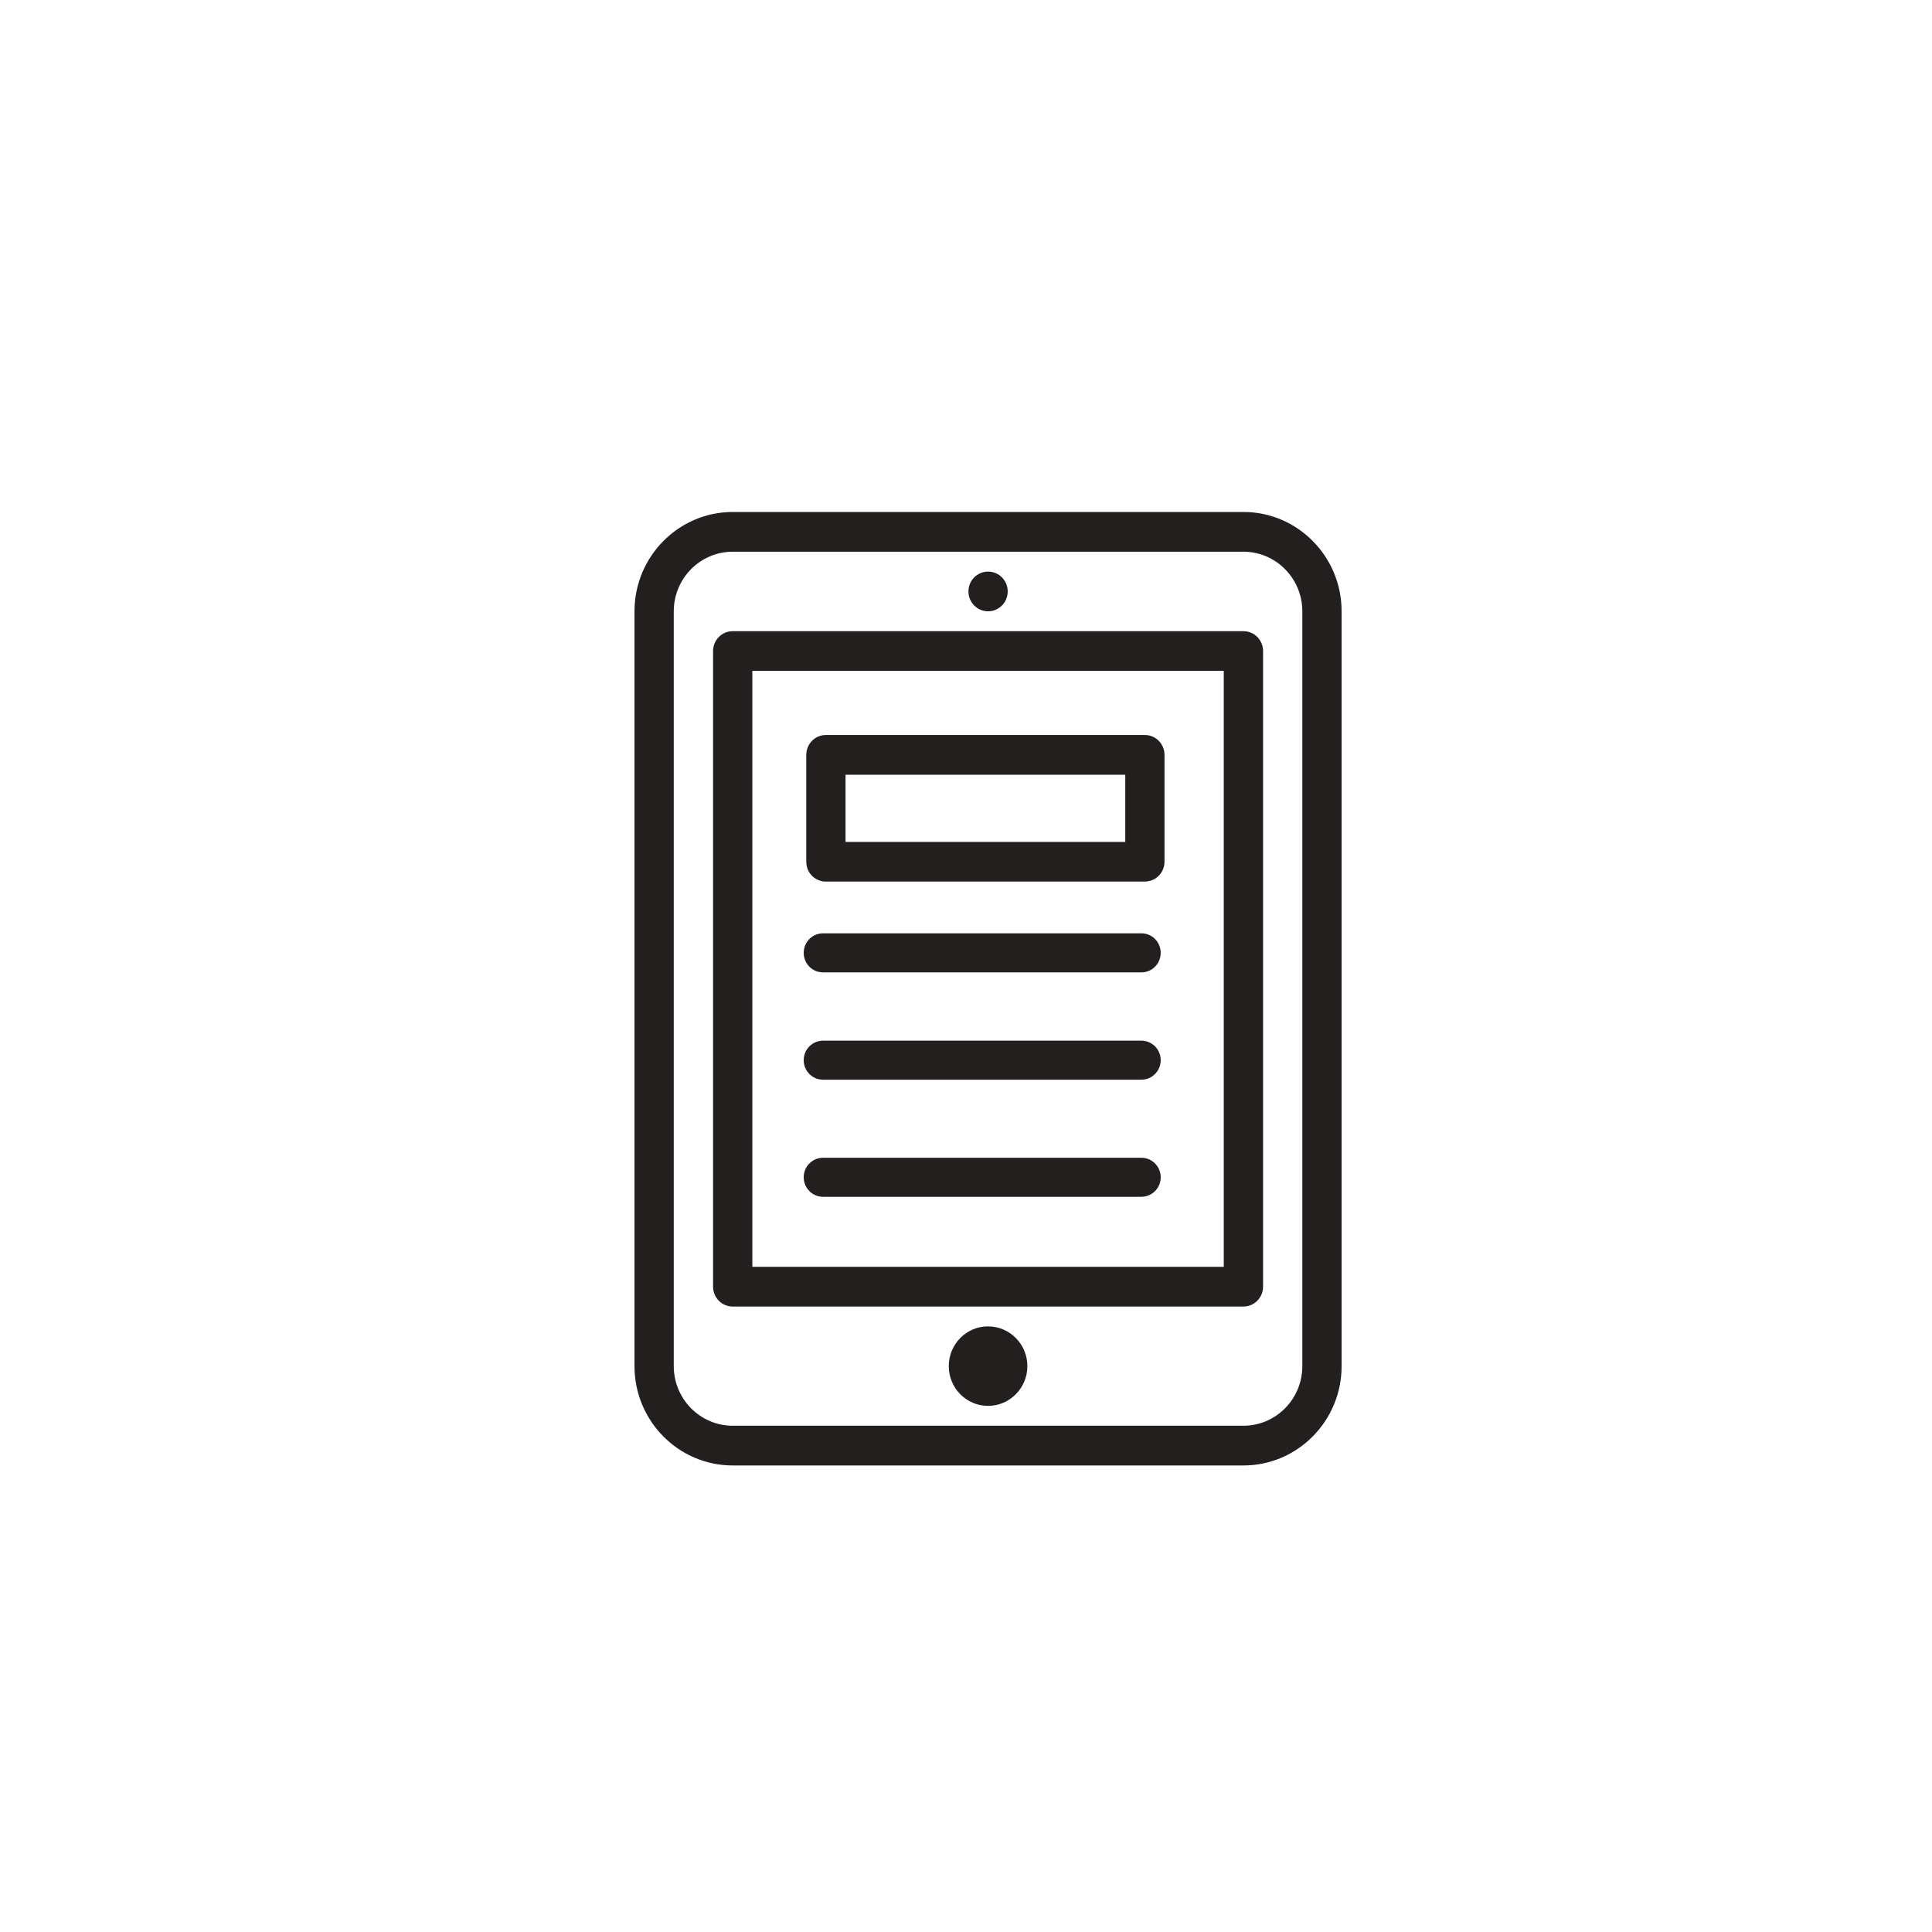 <svg width="46" height="46" viewBox="0 0 46 46" xmlns="http://www.w3.org/2000/svg"><title>our-latest-thinking</title><g fill="#231F1F" fill-rule="evenodd"><path d="M29.605 34.892h-12.16c-1.29 0-2.338-1.06-2.338-2.365V14.555c0-1.304 1.05-2.365 2.338-2.365h12.16c1.29 0 2.338 1.06 2.338 2.365v17.972c0 1.304-1.048 2.365-2.338 2.365zm-12.16-21.756c-.773 0-1.403.636-1.403 1.42v17.97c0 .784.63 1.42 1.403 1.42h12.16c.774 0 1.403-.636 1.403-1.42v-17.97c0-.784-.63-1.42-1.403-1.42h-12.16z"/><path d="M23.525 31.58c-.517 0-.935.424-.935.947 0 .522.418.946.935.946.516 0 .936-.424.936-.946 0-.523-.42-.946-.935-.946M29.605 31.108h-12.16c-.258 0-.467-.21-.467-.473V15.5c0-.26.21-.472.467-.472h12.16c.258 0 .468.21.468.472v15.135c0 .262-.21.473-.468.473zm-11.692-.945h11.224v-14.19H17.913v14.19zM23.525 13.61c-.258 0-.467.21-.467.472 0 .26.21.473.467.473.258 0 .468-.212.468-.473 0-.262-.21-.473-.468-.473"/><path d="M27.26 20.99h-7.596c-.258 0-.467-.21-.467-.47v-2.547c0-.262.21-.473.467-.473h7.595c.257 0 .467.21.467.473v2.546c0 .26-.21.47-.468.47zm-7.128-.944h6.66v-1.6h-6.66v1.6zM27.176 23.152h-7.58c-.255 0-.46-.208-.46-.465s.205-.465.46-.465h7.58c.254 0 .46.208.46.465s-.206.465-.46.465M27.176 25.707h-7.58c-.255 0-.46-.208-.46-.465 0-.256.205-.464.46-.464h7.58c.254 0 .46.208.46.464 0 .257-.206.465-.46.465M27.176 28.495h-7.58c-.255 0-.46-.208-.46-.465 0-.256.205-.464.46-.464h7.58c.254 0 .46.208.46.464 0 .257-.206.465-.46.465"/></g></svg>